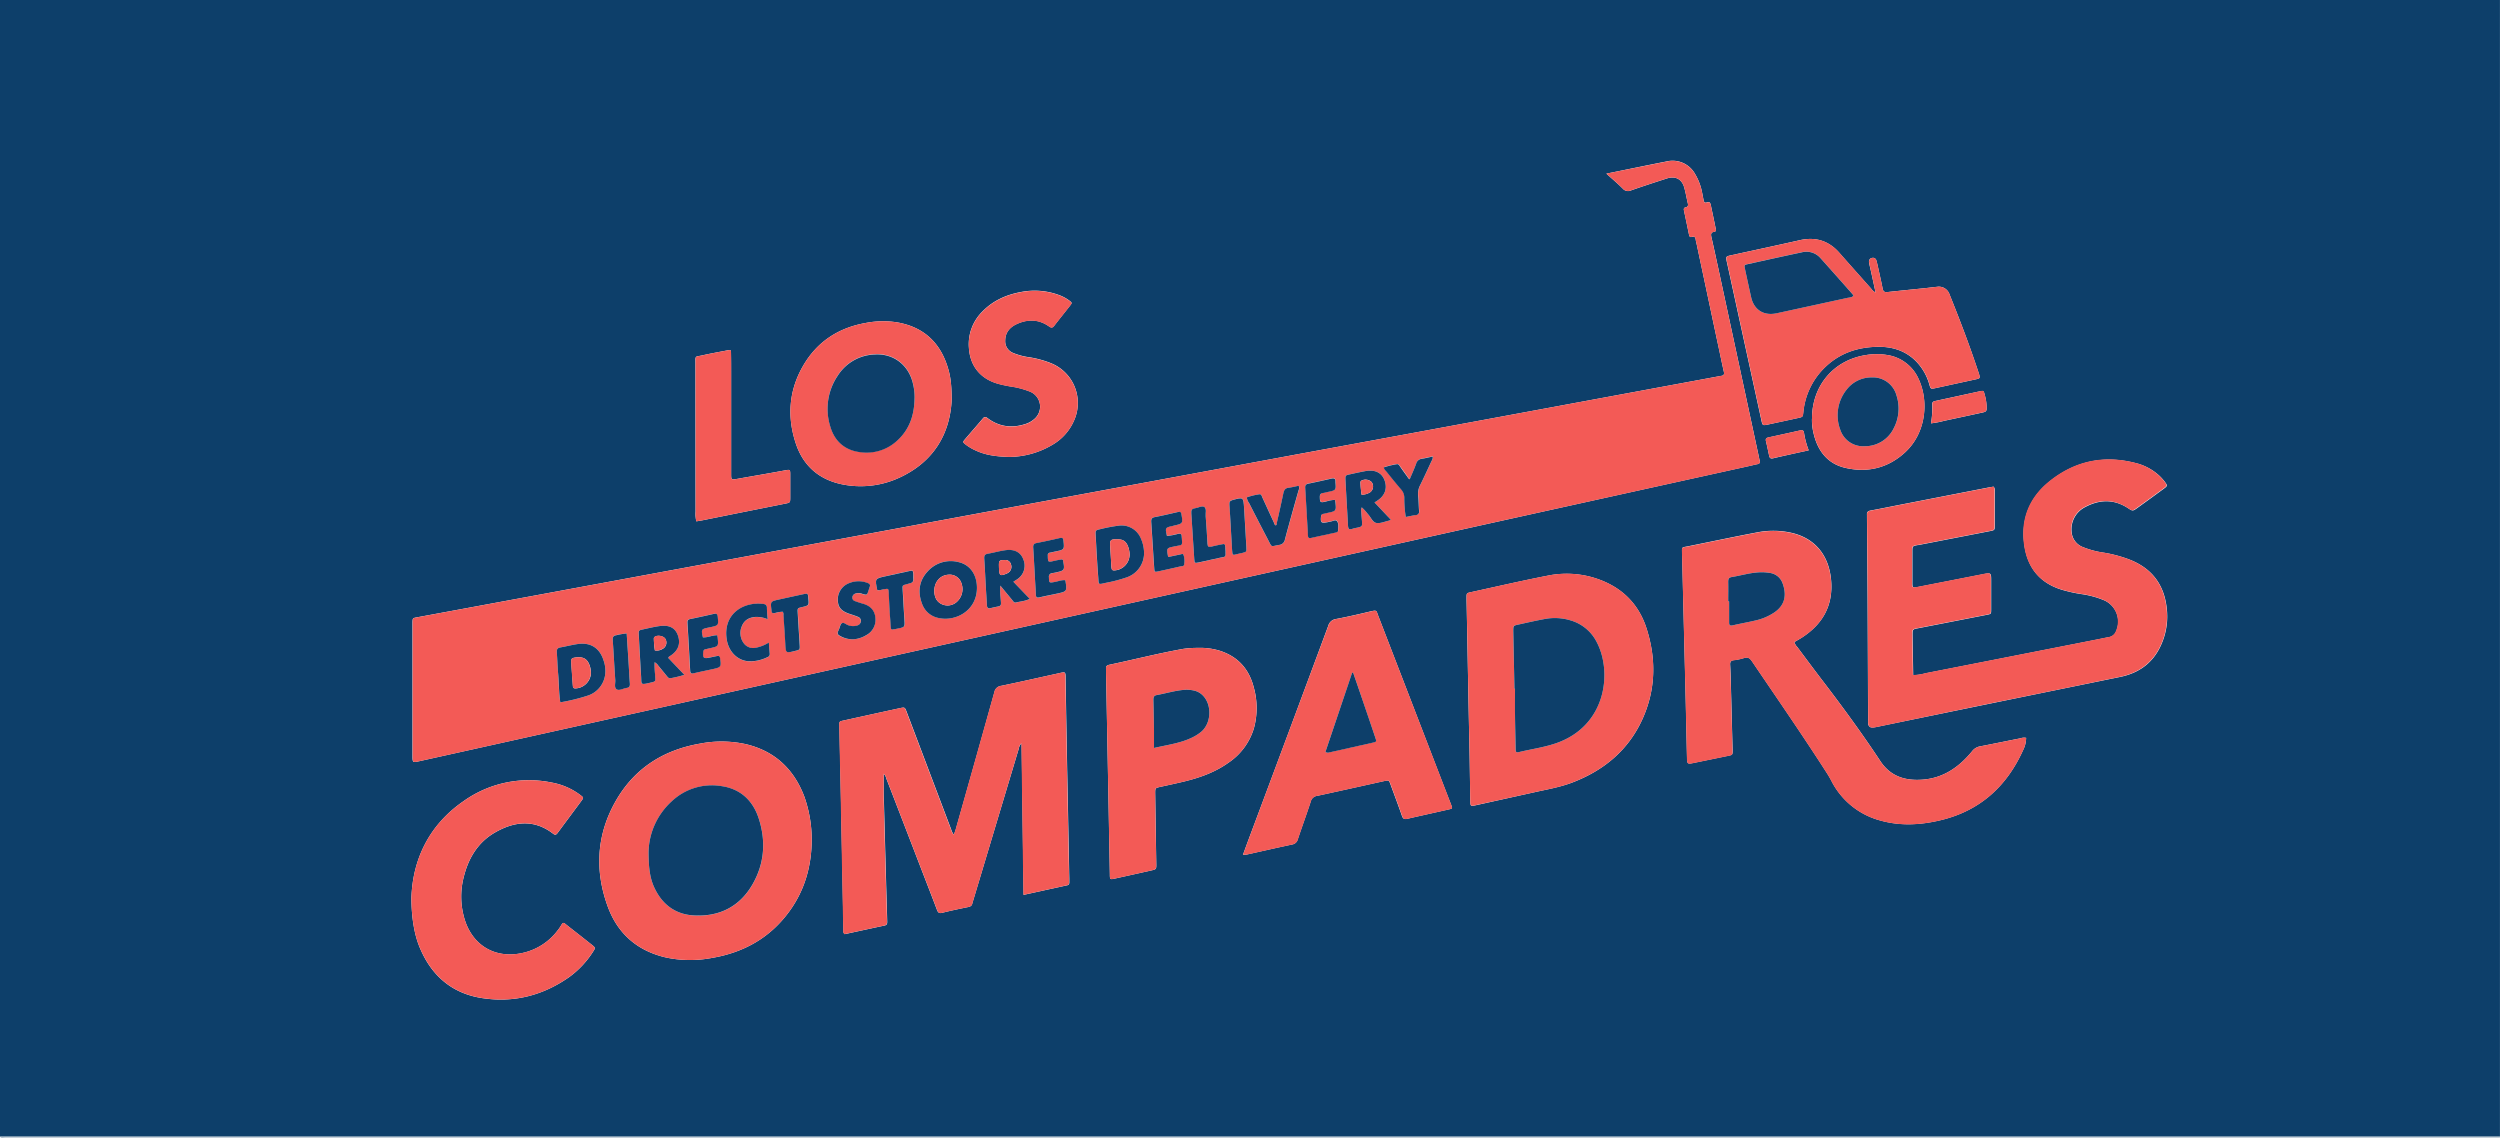 <svg xmlns="http://www.w3.org/2000/svg" viewBox="0 0 1079.76 491.52"><defs><style>.cls-1{fill:#0d3f6a;}.cls-2{fill:#aebfcd;}.cls-3{fill:#f35a56;}</style></defs><g id="Capa_2" data-name="Capa 2"><g id="Capa_1-2" data-name="Capa 1"><path class="cls-1" d="M0,490.92V0H1079.74V490.92ZM693.8,75c2.67,2.41,5,4.37,7.12,6.5a3,3,0,0,0,3.62.7c5.12-1.79,10.29-3.48,15.46-5.14,3.61-1.16,6.4.3,7.42,3.92.63,2.22,1,4.51,1.54,6.77.21.88.15,1.6-.92,1.81-.85.18-.88.7-.72,1.44.74,3.43,1.45,6.87,2.16,10.31.14.67.36,1.3,1.25,1,1.22-.39,1.55.27,1.67,1.3.07.63.27,1.24.4,1.87q4.41,20.73,8.81,41.46c1,4.53,1.89,9.07,2.92,13.58.26,1.13,0,1.67-1.11,1.83-.4,0-.79.12-1.19.2l-60.81,11.27-58,10.74L560,196.27l-63.63,11.8-65.77,12.16q-34.29,6.36-68.58,12.72-33,6.12-66,12.2l-66.47,12.32-49.5,9.16c-1.87.34-1.86.37-1.9,2.33,0,.4,0,.8,0,1.2q0,28.05,0,56.09c0,3.18,0,3.17,3.09,2.48q50.29-11.18,100.61-22.36l124-27.54,124-27.56L643.65,226q55.94-12.39,111.87-24.74c1.17-.26,2.32-.58,3.5-.8.94-.17,1.19-.65,1-1.52-.15-.53-.24-1.09-.36-1.63q-8.73-40.62-17.48-81.24c-1-4.53-1.94-9.06-3-13.58-.26-1.2-.39-2.15,1.27-2.42,1.06-.17.6-1.16.47-1.8-.63-3.21-1.33-6.4-2-9.61-.2-1-.55-1.71-1.75-1.24-.84.33-1.19-.13-1.35-.84-.24-1.1-.42-2.2-.65-3.29a24.65,24.65,0,0,0-3.12-8.25,11.11,11.11,0,0,0-12.34-5.3c-2.82.55-5.64,1.12-8.46,1.69ZM861.05,210.18c-.87.14-1.82.29-2.75.47l-38.57,7.53c-3.92.77-7.84,1.59-11.77,2.3-1.15.21-1.74.66-1.62,1.86,0,.4,0,.8,0,1.2.09,11.18.2,22.36.26,33.54q.14,26.85.22,53.68a13.2,13.2,0,0,0,0,1.67c.22,1.4.9,1.9,2.32,1.76a11.38,11.38,0,0,0,1.42-.24q21.36-4.4,42.72-8.78,31.23-6.41,62.45-12.8c8.1-1.67,14.14-6,17.62-13.7a29.81,29.81,0,0,0,2.5-15.87c-1.12-10.42-6.52-17.41-16.24-21.17a57.67,57.67,0,0,0-10.86-2.91,38.82,38.82,0,0,1-9.24-2.47,7.58,7.58,0,0,1-4.72-6.16A10.74,10.74,0,0,1,900.66,219c6.16-3.28,12.36-3.47,18.41.45,2,1.34,2.1,1.37,4,0q5.74-4.14,11.44-8.32c1.69-1.24,1.73-1.36.51-3a20.25,20.25,0,0,0-2.22-2.5A23.2,23.2,0,0,0,922.36,200c-13.62-3.51-26.09-.88-37,7.85-8.82,7.06-12.65,16.45-11,27.8,1.44,9.8,6.82,16.3,16.42,19.15a63.41,63.41,0,0,0,8,1.78,39.78,39.78,0,0,1,9.92,2.66A10.1,10.1,0,0,1,914,272.58a4,4,0,0,1-3.16,2.62c-1.57.28-3.13.63-4.7.94q-37.26,7.35-74.54,14.67a19.25,19.25,0,0,1-5.26.77c-.1-5.88-.21-11.62-.28-17.35,0-2.43,0-2.42,2.41-2.88l29.63-5.79c1.89-.37,1.91-.38,1.92-2.31,0-4.07,0-8.14,0-12.22,0-3.73,0-3.71-3.68-3q-14,2.76-28,5.49c-2.27.44-2.35.36-2.36-1.87q0-6.71,0-13.42c0-2.37,0-2.37,2.45-2.83l.23,0q15.41-3,30.81-6c2.09-.41,2.1-.44,2.1-2.59q0-7.42,0-14.86A2.3,2.3,0,0,0,861.05,210.18Zm-479.36,124a4,4,0,0,1,1.08,2q7.58,19.55,15.1,39.11c2.27,5.88,4.56,11.76,6.8,17.66.43,1.13.88,1.64,2.26,1.29,3.71-.94,7.47-1.72,11.23-2.49,1-.2,1.61-.58,1.79-1.6a11.46,11.46,0,0,1,.41-1.38L440,323.4a4.41,4.41,0,0,1,1.23-2.42c.29,22,.57,43.65.86,65.52l18.76-4.12a1.11,1.11,0,0,0,1-1.18c0-.56,0-1.11,0-1.67q-.46-24.43-.95-48.88-.34-18.93-.67-37.85c0-2.66-.05-2.66-2.69-2.07a2,2,0,0,1-.23.06c-8.27,1.82-16.53,3.69-24.82,5.42a3.35,3.35,0,0,0-3,2.77q-8.27,29.64-16.68,59.24c-.21.71-.48,1.4-.81,2.35a7.36,7.36,0,0,1-1.19-2.39l-19.17-50.62c-.81-2.14-.82-2.16-3.05-1.68q-12.17,2.65-24.34,5.34c-1.73.38-1.76.42-1.72,2.22.21,10.62.46,21.24.67,31.86q.56,28,1.08,56.07c0,.67-.22,1.43.56,2.1,5.69-1.24,11.46-2.5,17.24-3.73,1.19-.26,1.15-1.05,1.12-2q-.74-25.86-1.42-51.74C381.6,342.11,381.69,338.2,381.69,334.16ZM775,277.31c1.11-.67,2.28-1.32,3.4-2.05,9-5.86,13.48-14,12.46-24.9-1-10.58-6.93-17.81-16.84-20.18a35.67,35.67,0,0,0-15-.27c-10,1.89-19.9,4-29.83,6-3,.62-2.77.09-2.69,3.3q.69,28.62,1.42,57.24c.25,10.14.45,20.28.69,30.42.08,3.19.11,3.19,3.15,2.57l14.56-3c2-.41,2-.42,2-2.48q-.37-14.73-.77-29.46c-.06-2.47-.15-5-.28-7.42-.07-1.13.23-1.78,1.49-1.95a23.16,23.16,0,0,0,4.45-.93c1.68-.57,2.56,0,3.5,1.41,10.84,16,21.85,31.9,32.29,48.18.69,1.07,1.33,2.17,1.93,3.3A33.29,33.29,0,0,0,812,354.33c8.69,2.48,17.41,2,26.08-.08,17-4.05,28.61-14.56,35.71-30.3a12.13,12.13,0,0,0,1.31-5.25,4.43,4.43,0,0,0-2.45.18c-5.8,1.14-11.58,2.35-17.39,3.47a5.55,5.55,0,0,0-3.51,2.13c-5.61,6.86-12.5,11.67-21.66,12.27-7.38.49-13.63-1.45-18-8.08-8.05-12.2-16.72-24-25.61-35.59-3.44-4.51-6.82-9.07-10.21-13.61A4.82,4.82,0,0,1,775,277.31ZM634.22,301.77h0q.25,12.47.51,24.91c.12,6.47.18,12.94.31,19.41.05,2.14.17,2.18,2.24,1.73L663.5,342c5.22-1.15,10.5-2.11,15.52-4,13.71-5.25,24.34-14,30.43-27.57,5.68-12.66,5.9-25.73,1.75-38.83-3.53-11.14-11.19-18.38-22.32-21.91a40.82,40.82,0,0,0-20.4-1.05c-11.12,2.18-22.18,4.73-33.26,7.15-1.82.4-1.81.45-1.81,2.39,0,.32,0,.64,0,1Q633.82,280.46,634.22,301.77ZM350.59,362.92a55.94,55.94,0,0,0-3.17-18.79c-4.53-12-12.84-19.81-25.46-22.76a48.84,48.84,0,0,0-19.75-.17c-16.06,2.83-28.58,10.95-36.55,25.25-8.09,14.51-8.82,29.85-3.09,45.32,4.33,11.68,12.91,19,25.13,21.79a50,50,0,0,0,19.76.18c13.86-2.35,25.26-8.78,33.56-20.25C347.6,384.39,350.49,374.08,350.59,362.92Zm186.24,6.29c.89-.09,1.37-.08,1.82-.18,6.47-1.44,12.94-2.92,19.42-4.3a3,3,0,0,0,2.43-2.24c1.82-5.45,3.81-10.84,5.59-16.31a3.27,3.27,0,0,1,2.79-2.46c9.6-2.07,19.19-4.23,28.78-6.35,2.21-.49,2.21-.49,3,1.71,1.62,4.42,3.29,8.83,4.83,13.28.43,1.25,1,1.58,2.28,1.28,6-1.39,12-2.7,18-4.07,1.55-.35,1.54-.4,1-1.88-.13-.37-.28-.74-.43-1.12q-3.92-10.15-7.84-20.33Q606.87,296,595.16,265.7c-.71-1.85-.37-2.31-3.06-1.67-5,1.19-10,2.36-15,3.3a4.06,4.06,0,0,0-3.44,3Q556.46,316.71,539.11,363C538.38,365,537.68,366.9,536.83,369.21ZM810.08,126.37a5.58,5.58,0,0,1-2-1.77c-4.57-5.13-9.15-10.26-13.68-15.42s-10.26-7-17.06-5.44c-9.82,2.22-19.66,4.32-29.49,6.47-2.53.55-2.53.55-2,3.09a2,2,0,0,1,.06.23l8,36.72q3.41,15.56,6.79,31.11c.54,2.51.55,2.5,3.14,1.94,4.29-.93,8.59-1.84,12.88-2.79,1.93-.43,1.9-.46,2.13-2.45a31,31,0,0,1,8.7-18.76c6.6-6.75,14.85-9.52,24.06-9.51,6.29,0,12,2,16.38,6.75a23.23,23.23,0,0,1,5.29,9.54c.59,2,.62,2,2.65,1.55l8.89-1.94,8-1.74c2.52-.54,2.52-.54,1.78-2.86a2.09,2.09,0,0,1-.08-.23c-3.75-11.37-8-22.55-12.5-33.67a4.89,4.89,0,0,0-5.44-3.31c-1.67.15-3.34.39-5,.56-5.49.57-11,1.11-16.46,1.71-1.18.12-1.73-.25-2-1.44-.51-2.66-1.12-5.3-1.7-7.95-.31-1.41-.59-2.82-1-4.2a1.5,1.5,0,0,0-1.83-1.17,1.58,1.58,0,0,0-1.34,1.94c.13,1,.39,1.88.59,2.81C808.59,119.47,809.31,122.79,810.08,126.37ZM517.18,279.83a41.73,41.73,0,0,0-6.21.43c-10.69,1.92-21.22,4.61-31.84,6.85-1.06.22-1.55.67-1.42,1.76.05.47,0,.95,0,1.43q.52,28,1.06,56,.29,15.69.58,31.37c0,2.24.06,2.25,2.31,1.75q7.72-1.71,15.43-3.44c2.36-.53,2.36-.54,2.32-2.91q-.24-15.19-.47-30.4c0-2.32,0-2.32,2.19-2.82,3.51-.78,7-1.51,10.51-2.37,6.79-1.67,13.3-4,19.05-8.14a27.33,27.33,0,0,0,10.87-14.76,32.93,32.93,0,0,0,0-17.51c-1.95-7.86-6.63-13.32-14.43-15.92A29,29,0,0,0,517.18,279.83ZM177.69,387.73c0,8.79,1.33,16.2,3.68,21.73,5,11.9,13.75,19.55,26.67,21.6,13.73,2.17,26.35-1.05,37.73-9a40.17,40.17,0,0,0,10.31-10.92c1.17-1.77,1.17-1.79-.6-3.18q-3.94-3.13-7.91-6.23l-2.64-2.07c-1.57-1.24-1.64-1.63-2.8.38a16.42,16.42,0,0,1-1.24,1.76,25.89,25.89,0,0,1-15.19,9.79c-11.43,2.59-21.25-2.92-24.87-14.05a33.56,33.56,0,0,1-.61-18.45c2-8.26,6.09-15.22,13.56-19.52,8.34-4.81,16.89-5.83,25.11.51,1.09.84,1.49.29,2.07-.48,3.37-4.57,6.77-9.11,10.14-13.67,1-1.38,1-1.43-.32-2.45A29.15,29.15,0,0,0,238.37,338a48.61,48.61,0,0,0-38.13,8C185,356.49,178.22,371.61,177.69,387.73ZM411.05,172.54c-.06-5.35-.35-8.93-1.29-12.42-3.1-11.59-10.35-18.84-22.36-20.9a39,39,0,0,0-13.59.29c-11.77,2.11-20.94,8.12-26.94,18.48-6.2,10.7-7,22.13-3.1,33.73,3.38,10,10.67,15.9,21.08,17.68a39.75,39.75,0,0,0,23.66-3.12C403.58,199.33,410.39,187,411.05,172.54Zm24.67,24.82a37.19,37.19,0,0,0,19-5.36,22.21,22.21,0,0,0,9-10,18.51,18.51,0,0,0-9.95-25.21,43.15,43.15,0,0,0-9.23-2.5,28.29,28.29,0,0,1-6.93-1.85,5.42,5.42,0,0,1-3.46-5.26c0-3.47,1.88-5.75,4.78-7.14,4.8-2.28,9.6-2.27,14.09.88,1,.7,1.55.73,2.31-.26,2.24-2.91,4.56-5.76,6.82-8.66.95-1.22.93-1.26-.37-2.23a17.25,17.25,0,0,0-4.42-2.36,30.35,30.35,0,0,0-16.29-1.32c-6.44,1.17-12.22,3.73-16.83,8.51a19.82,19.82,0,0,0-5.79,15.45c.46,7.84,4.79,13.38,12.32,15.6,1.75.51,3.56.87,5.37,1.21a37,37,0,0,1,8.78,2.29,7,7,0,0,1,1.73,11.87,10.39,10.39,0,0,1-3.74,2.09c-5.86,1.92-11.36,1.23-16.34-2.5-.91-.68-1.36-.75-2.11.15-2.51,3-5.11,5.93-7.65,8.91-1.05,1.24-1,1.29.17,2.25a21.94,21.94,0,0,0,4.52,2.69C425.52,196.47,429.75,197.15,435.72,197.36Zm-135,27.82c1-.17,1.92-.31,2.84-.5l13.62-2.75q10.92-2.19,21.85-4.38c2.26-.45,2.27-.46,2.28-2.75,0-3.19,0-6.38,0-9.58,0-2.43,0-2.5-2.3-2.06-6.83,1.28-13.68,2.43-20.52,3.65-2.71.48-2.71.5-2.71-2.33q0-21.69,0-43.36c0-2.8,0-5.59-.05-8.39,0-1.67-.06-1.69-1.79-1.36-3.53.68-7.07,1.32-10.57,2.1-3.33.75-3-.11-3,3.78,0,1,0,2.08,0,3.12q0,30.3.05,60.61A13.93,13.93,0,0,0,300.75,225.18Zm481.86-44.33a23.58,23.58,0,0,0,.64,6.05c1.72,7.7,6,13.41,13.87,15.2,9.64,2.19,18.46,0,25.8-6.79,8.88-8.23,10.33-21.81,5.75-31.64a17.71,17.71,0,0,0-13.54-10.33,27.28,27.28,0,0,0-9.06,0C792.13,155.42,782.6,166.43,782.61,180.85Zm51.39,2a38.54,38.54,0,0,0,5.68-1.08q8.19-1.75,16.38-3.54c1.93-.42,2.05-.62,2-2.57a21.15,21.15,0,0,0-.84-5.18c-.45-1.79-.48-1.8-2.22-1.44l-7.72,1.67-11,2.39c-.85.19-1.78.25-1.72,1.52A39.62,39.62,0,0,1,834,182.84ZM781.19,194.5a35.43,35.43,0,0,1-2-7.41c-.13-1.12-.61-1.43-1.76-1.17-4.51,1-9,2-13.56,3-1,.2-1.4.57-1.15,1.61.5,2.1.94,4.2,1.38,6.31.2,1,.64,1.35,1.67,1.12C770.8,196.77,775.85,195.67,781.19,194.5Z"/><path class="cls-2" d="M0,490.92H1079.74c-.11.15.24.5-.24.48-.64,0-1.28,0-1.92,0q-537.72,0-1075.42,0C1.46,491.37.53,491.92,0,490.92Z"/><path class="cls-3" d="M693.8,75l17.46-3.52c2.82-.57,5.64-1.14,8.46-1.69a11.11,11.11,0,0,1,12.34,5.3,24.65,24.65,0,0,1,3.12,8.25c.23,1.09.41,2.19.65,3.29.16.71.51,1.17,1.35.84,1.2-.47,1.55.27,1.75,1.24.66,3.21,1.36,6.4,2,9.61.13.64.59,1.63-.47,1.8-1.66.27-1.53,1.22-1.27,2.42,1,4.52,2,9,3,13.58q8.75,40.62,17.48,81.24c.12.54.21,1.1.36,1.63.24.87,0,1.35-1,1.52-1.18.22-2.33.54-3.5.8Q699.59,213.66,643.65,226L529.93,251.27l-124,27.56-124,27.54q-50.31,11.16-100.61,22.36c-3.09.69-3.09.7-3.09-2.48q0-28,0-56.09c0-.4,0-.8,0-1.2,0-2,0-2,1.9-2.33l49.5-9.16,66.47-12.32q33-6.1,66-12.2,34.29-6.34,68.58-12.72l65.77-12.16L560,196.27l63.41-11.72,58-10.74,60.81-11.27c.4-.08.79-.15,1.19-.2,1.12-.16,1.37-.7,1.11-1.83-1-4.51-1.95-9-2.92-13.58q-4.4-20.73-8.81-41.46c-.13-.63-.33-1.24-.4-1.87-.12-1-.45-1.69-1.67-1.3-.89.28-1.11-.35-1.25-1-.71-3.44-1.42-6.88-2.16-10.31-.16-.74-.13-1.26.72-1.44,1.07-.21,1.13-.93.92-1.81-.52-2.26-.91-4.55-1.54-6.77-1-3.62-3.81-5.08-7.42-3.92-5.17,1.66-10.34,3.35-15.46,5.14a3,3,0,0,1-3.62-.7C698.78,79.34,696.47,77.38,693.8,75ZM421.94,254.07c0-5.73-2.85-10.12-7.79-11.25A13.41,13.41,0,0,0,400.44,247c-3.55,4-4.08,8.71-2.23,13.65a9.46,9.46,0,0,0,6.6,6.1C412.42,268.81,421.84,263.91,421.94,254.07Zm72.19-15.15a16,16,0,0,0-1.79-7.12,9,9,0,0,0-9.4-4.74,70.17,70.17,0,0,0-7.75,1.49c-2.06.48-2.1.49-2,2.68.34,6,.64,11.94,1.1,17.9.27,3.56-.23,3.37,3.36,2.58a62,62,0,0,0,9-2.37A11.1,11.1,0,0,0,494.13,238.92ZM242,303.33a81.11,81.11,0,0,0,11.57-2.8,11,11,0,0,0,7.85-9.64,13.39,13.39,0,0,0-.74-5.65c-1.67-5.35-5.62-7.9-11.15-7.08-2.53.37-5,1-7.52,1.47-1.3.23-1.62.92-1.52,2.16.24,3,.29,6.06.57,9.08C241.4,294.92,241.28,299,242,303.33ZM593.65,217l1.08-.69c3.46-2.21,4.6-5.43,3.19-9.05-1.23-3.14-4.11-4.53-8.12-3.81-2.27.41-4.54.91-6.8,1.42-2,.43-2,.46-1.88,2.52.34,6.46.73,12.91,1.08,19.37.1,1.74.41,2.2,2.21,1.53a12.58,12.58,0,0,1,1.64-.36c2.33-.53,2.33-.54,2.18-3-.09-1.27-.23-2.54-.29-3.82a3.28,3.28,0,0,1,.21-2,22.46,22.46,0,0,1,2.64,2.89c1.26,1.3,1.92,3.57,3.71,3.86s3.57-.62,5.36-1a6.1,6.1,0,0,0,.85-.39ZM295.57,291.46l-7-7.31a1.71,1.71,0,0,1,.91-.89c3.42-2.22,4.53-5.23,3.28-8.81-1.12-3.19-3.59-4.59-7.71-4.07-2.44.31-4.85.92-7.27,1.44-2,.41-2,.44-1.9,2.51q.48,9,1,17.92c.19,3.22-.41,3.62,3.49,2.72,3.08-.72,2.75-.45,2.53-3.63a43.25,43.25,0,0,1-.22-5.33,4.21,4.21,0,0,1,1.59,1.44c1.27,1.54,2.54,3.08,3.79,4.63.42.52.84,1,1.59.83A44.86,44.86,0,0,0,295.57,291.46Zm142.09-40.2c.7-.45,1.18-.73,1.62-1a7,7,0,0,0,2.7-8.62c-1.15-3.07-3.82-4.46-7.56-4-2.62.34-5.15,1.09-7.75,1.54-1.35.23-1.65.88-1.57,2.11.27,4.06.46,8.13.69,12.19.14,2.63.33,5.25.46,7.88.05,1.13.48,1.64,1.64,1.31l.93-.23c4.1-.93,3.61-.12,3.31-4.6a24.9,24.9,0,0,1-.08-4.89c1.95,2.37,3.51,4.28,5.09,6.17.44.53.8,1.34,1.68,1.12,1.9-.47,3.91-.57,5.93-1.56ZM538.5,214.82a5.39,5.39,0,0,0,1,2.49q4,7.89,8.12,15.73c1.92,3.68,1,2.93,4.81,2.32A2.77,2.77,0,0,0,555,233c1.89-7.08,3.92-14.13,5.88-21.19a2.42,2.42,0,0,0,.07-2c-1.43.29-2.89.69-4.37.86s-2,1-2.24,2.31c-.9,4.29-1.88,8.56-2.84,12.83-.09.39.15,1-.56,1.1-.48-.28-.52-.8-.71-1.22-1.67-3.62-3.32-7.25-5-10.87-.28-.62-.44-1.53-1.41-1.3A28.12,28.12,0,0,0,538.5,214.82Zm-34,25.76c-.75-3.87-.75-3.87,2.74-4.63.16,0,.32,0,.47-.08,3-.78,2.92,0,2.68-3.74,0-.16-.05-.32-.05-.47,0-1.09-.54-1.31-1.55-1.13a29.77,29.77,0,0,1-4.81.92c-.81-3.61-.81-3.61,2.57-4.36L507,227c3.9-.89,3.89-.93,3.23-4.88-.17-1-.6-1.14-1.45-1-3.34.76-6.68,1.57-10.05,2.21-1.36.25-1.62.92-1.54,2.13.45,6.68.85,13.37,1.3,20.05.1,1.52.2,1.58,1.79,1.24,3.12-.67,6.24-1.36,9.34-2.09.64-.15,1.66.05,1.78-.87a8,8,0,0,0-.32-4.23c-.2-.5-.85-.22-1.31-.12ZM368.47,276.12a12.2,12.2,0,0,0,5.59-1.72,7.48,7.48,0,0,0,4-7.37c-.27-3.37-2.23-5.34-5.41-6.23-1.15-.32-2.29-.69-3.41-1.11a1.55,1.55,0,0,1-1.17-1.62,1.92,1.92,0,0,1,1.25-1.62,4.1,4.1,0,0,1,3,.07c2.09.6,2.09.61,2.75-1.39.17-.53.31-1.08.51-1.6.34-.87,0-1.34-.83-1.65a10.71,10.71,0,0,0-7.95,0,7.54,7.54,0,0,0-5,7.22c.09,3.3,1.49,4.92,5.31,6.16,1.14.37,2.28.74,3.38,1.2a1.84,1.84,0,0,1,1.3,1.83,2.12,2.12,0,0,1-1.59,1.91,6.08,6.08,0,0,1-4-.14c-.88-.29-1.67-1.36-2.57-.85s-.83,1.67-1.26,2.52c-.15.28-.22.6-.37.88a1.31,1.31,0,0,0,.64,2A10.82,10.82,0,0,0,368.47,276.12Zm-36.92-8.66c-.13-1.94-.31-3.44-.31-4.93,0-1.16-.62-1.53-1.6-1.65-8.63-1.08-17.42,4.37-15.78,15.2.81,5.38,4.59,9.22,9.49,9.57a16.89,16.89,0,0,0,8.1-1.78,1.36,1.36,0,0,0,1-1.44c-.14-1.54-.25-3.09-.39-4.89a16.07,16.07,0,0,1-5.63,2.26,5.06,5.06,0,0,1-5-1.69,7.39,7.39,0,0,1-1-7.68c1-2.55,3.11-3.71,5.8-3.93A11.84,11.84,0,0,1,331.55,267.46Zm-28,7.82c-.76-3.49-.73-3.55,2.41-4.25.24-.06.47-.09.71-.14,3.65-.78,3.6-.78,3.26-4.49-.1-1.18-.54-1.54-1.66-1.28-3.42.77-6.84,1.55-10.28,2.25-1.07.22-1.18.81-1.13,1.71.41,6.84.81,13.69,1.16,20.53.07,1.29.62,1.39,1.7,1.13,2.71-.66,5.46-1.19,8.18-1.79,3.48-.77,3.59-1,3.05-4.64-.12-.81-.42-1.15-1.23-1-1.09.22-2.19.45-3.28.69-2.61.57-3.09.1-2.75-2.55a1.09,1.09,0,0,1,1-1.08c.62-.1,1.24-.29,1.86-.42,3.72-.8,3.72-.8,3.33-4.65a6.5,6.5,0,0,0-.24-.94C307.58,274.34,305.66,275.44,303.58,275.28Zm273-59.41a19,19,0,0,0-4,.73c-2.29.47-2.42.31-2.47-2,0-1.07.31-1.64,1.42-1.76.71-.08,1.4-.31,2.1-.45,3.53-.75,3.53-.75,3.22-4.29,0-.08,0-.16,0-.24,0-1.24-.6-1.47-1.68-1.23-3.35.76-6.7,1.52-10.07,2.2-1.13.23-1.35.83-1.29,1.86.31,4.94.58,9.88.86,14.82.11,1.92.23,3.83.32,5.75,0,.92.39,1.26,1.36,1,3.51-.79,7-1.53,10.54-2.3.46-.1,1.09-.25,1.08-.78,0-1.42.43-3.06-.45-4.17-.63-.8-1.93.09-2.93.23-.39.05-.78.14-1.17.23-2.66.58-3.1.17-2.79-2.51a1.08,1.08,0,0,1,1-1.1c.63-.1,1.25-.29,1.87-.42,3.73-.8,3.74-.8,3.35-4.65A7.08,7.08,0,0,0,576.53,215.87ZM459,241.76c-.16,0-.32-.14-.46-.11-1.1.2-2.21.37-3.29.64-2.62.65-2.65.69-2.7-2.37a1,1,0,0,1,.9-1.19c.79-.14,1.56-.34,2.34-.5,4-.85,3.92-.84,3.5-4.81-.12-1.13-.55-1.28-1.55-1q-5,1.15-10.07,2.17c-1.19.24-1.5.87-1.42,2,.3,4.54.52,9.08.78,13.63.12,2.23.27,4.46.36,6.69.05,1,.44,1.4,1.51,1.15,2.49-.58,5-1.07,7.49-1.61,4.49-1,4.49-1,3.78-5.56,0-.07-.1-.12-.21-.26-1.48-.12-2.9.48-4.37.75-2.49.47-2.5.44-2.56-2.05a1.49,1.49,0,0,1,1.45-1.75l1.18-.22c4.25-.93,4.26-.94,3.46-5.36C459.06,241.89,459,241.83,459,241.76Zm148.2-18.47c1.59-.33,3-.66,4.38-.9a1.45,1.45,0,0,0,1.37-1.81c-.16-2.07-.16-4.15-.38-6.2a8.28,8.28,0,0,1,.82-4.84c1.73-3.5,3.34-7,5-10.59a2.61,2.61,0,0,0,.46-1.86c-1.66.34-3.2.72-4.76,1a2.76,2.76,0,0,0-2.35,2c-.86,2.29-1.87,4.53-2.82,6.83-.58-.24-.8-.78-1.11-1.22-1-1.42-2-2.85-3.06-4.27-.37-.52-.71-1.15-1.5-1a36.46,36.46,0,0,0-5.52,1.36c.12,1,.81,1.44,1.29,2,2,2.55,4.1,5.1,6.22,7.58a5.27,5.27,0,0,1,1.34,3.46A52.54,52.54,0,0,0,607.15,223.29ZM338.09,264.21a2.56,2.56,0,0,1,.37,1.62c.27,4.06.56,8.11.77,12.16s.18,4.12,4.21,3.15c2.08-.51,2.09-.51,2-2.69-.28-4.61-.59-9.22-.84-13.83-.1-2-.05-2,1.76-2.39,3.12-.73,3.12-.73,2.81-3.85,0-.08,0-.16,0-.24-.21-1.85-.25-1.91-2-1.53-3.58.76-7.16,1.56-10.74,2.34s-3.64.87-3.15,4.57c0,.08,0,.16,0,.24.06.87.38,1.25,1.38,1.05A12.3,12.3,0,0,1,338.09,264.21Zm40.81-9.32c1.05.21,2-.3,3-.46,1.84-.29,1.85-.33,2,1.5.23,4,.32,8,.68,11.92.46,5-.64,4.28,4.6,3.29,1.27-.23,1.66-.83,1.58-2.11-.33-4.76-.56-9.54-.84-14.31-.12-2-.15-2,1.68-2.43,3.05-.75,3.05-.75,2.9-3.83,0-.23,0-.47,0-.71-.15-1.4-.19-1.47-1.65-1.16-3.43.73-6.85,1.51-10.27,2.25C377.88,249.84,377.84,249.9,378.9,254.89ZM529.3,238c0-.48,0-1-.07-1.44-.14-1.67-.16-1.7-1.88-1.35-1.41.29-2.82.56-4.2.93-1.13.3-1.57,0-1.63-1.2-.21-4-.48-8-.78-11.93-.11-1.39.54-3.3-.57-4s-2.71.41-4.12.57-1.6.93-1.52,2.14c.46,6.59.85,13.19,1.28,19.79.11,1.72.2,1.81,1.84,1.46,3.19-.67,6.37-1.42,9.57-2.11C529.27,240.41,529.42,240.8,529.3,238ZM270.66,273.59a31.68,31.68,0,0,0-4.51.74c-1.31.17-1.59.91-1.5,2.16.41,5.73.69,11.46,1.09,17.19.1,1.39-.55,3.35.6,4s2.87-.42,4.36-.61c1.08-.15,1.42-.76,1.34-1.84-.21-2.62-.32-5.25-.49-7.88C271.27,282.86,271,278.34,270.66,273.59Zm260.92-45.84c.19,3.26.41,6.52.58,9.79.1,2.13.13,2.34,2.14,1.75.68-.2,1.4-.31,2.1-.47,2-.47,2-.48,1.93-2.49-.32-5.65-.64-11.3-1-17-.31-4.7-.34-4.65-4.94-3.41-1.18.31-1.49.83-1.4,2C531.24,221.22,531.38,224.49,531.58,227.75Z"/><path class="cls-3" d="M861.05,210.18a2.3,2.3,0,0,1,.38,1.71q0,7.43,0,14.86c0,2.15,0,2.18-2.1,2.59q-15.39,3-30.81,6l-.23,0c-2.43.46-2.45.46-2.45,2.83q0,6.72,0,13.42c0,2.23.09,2.31,2.36,1.87q14-2.73,28-5.49c3.68-.73,3.68-.75,3.68,3,0,4.08,0,8.15,0,12.22,0,1.93,0,1.94-1.92,2.31l-29.63,5.79c-2.4.46-2.44.45-2.41,2.88.07,5.73.18,11.47.28,17.35a19.25,19.25,0,0,0,5.26-.77q37.27-7.31,74.54-14.67c1.57-.31,3.13-.66,4.7-.94a4,4,0,0,0,3.16-2.62,10.1,10.1,0,0,0-5.31-13.38,39.78,39.78,0,0,0-9.92-2.66,63.41,63.41,0,0,1-8-1.78c-9.6-2.85-15-9.35-16.42-19.15-1.67-11.35,2.16-20.74,11-27.8,10.92-8.73,23.39-11.36,37-7.85a23.2,23.2,0,0,1,10.44,5.64,20.25,20.25,0,0,1,2.22,2.5c1.22,1.62,1.18,1.74-.51,3q-5.7,4.18-11.44,8.32c-1.9,1.37-2,1.34-4,0-6.05-3.92-12.25-3.73-18.41-.45a10.74,10.74,0,0,0-5.82,11.14,7.58,7.58,0,0,0,4.72,6.16,38.82,38.82,0,0,0,9.24,2.47,57.67,57.67,0,0,1,10.86,2.91c9.72,3.76,15.12,10.75,16.24,21.17a29.81,29.81,0,0,1-2.5,15.87c-3.48,7.67-9.52,12-17.62,13.7q-31.21,6.45-62.45,12.8Q832,309.53,810.61,314a11.38,11.38,0,0,1-1.42.24c-1.42.14-2.1-.36-2.32-1.76a13.2,13.2,0,0,1,0-1.67q-.11-26.83-.22-53.68c-.06-11.18-.17-22.36-.26-33.54,0-.4,0-.8,0-1.2-.12-1.2.47-1.65,1.62-1.86,3.93-.71,7.85-1.53,11.77-2.3l38.57-7.53C859.23,210.47,860.18,210.32,861.05,210.18Z"/><path class="cls-3" d="M381.69,334.16c0,4-.09,7.95,0,11.84q.66,25.88,1.42,51.74c0,.95.07,1.74-1.12,2-5.78,1.23-11.55,2.49-17.24,3.73-.78-.67-.55-1.43-.56-2.1q-.56-28-1.08-56.07c-.21-10.62-.46-21.24-.67-31.86,0-1.8,0-1.84,1.72-2.22q12.16-2.69,24.34-5.34c2.23-.48,2.24-.46,3.05,1.68l19.17,50.62a7.36,7.36,0,0,0,1.19,2.39c.33-.95.6-1.64.81-2.35q8.37-29.61,16.68-59.24a3.35,3.35,0,0,1,3-2.77c8.29-1.73,16.55-3.6,24.82-5.42a2,2,0,0,0,.23-.06c2.64-.59,2.65-.59,2.69,2.07q.34,18.93.67,37.85.46,24.44.95,48.88c0,.56,0,1.11,0,1.67a1.11,1.11,0,0,1-1,1.18l-18.76,4.12c-.29-21.87-.57-43.48-.86-65.52A4.41,4.41,0,0,0,440,323.4l-19.6,65.38a11.46,11.46,0,0,0-.41,1.38c-.18,1-.81,1.4-1.79,1.6-3.76.77-7.52,1.55-11.23,2.49-1.38.35-1.83-.16-2.26-1.29-2.24-5.9-4.53-11.78-6.8-17.66q-7.55-19.56-15.1-39.11A4,4,0,0,0,381.69,334.16Z"/><path class="cls-3" d="M775,277.31a4.82,4.82,0,0,0,1.27,2.16c3.39,4.54,6.77,9.1,10.21,13.61,8.89,11.61,17.56,23.39,25.61,35.59,4.37,6.63,10.62,8.57,18,8.08,9.16-.6,16-5.41,21.66-12.27a5.55,5.55,0,0,1,3.51-2.13c5.81-1.12,11.59-2.33,17.39-3.47a4.43,4.43,0,0,1,2.45-.18A12.13,12.13,0,0,1,873.8,324c-7.1,15.74-18.69,26.25-35.71,30.3-8.67,2.06-17.39,2.56-26.08.08a33.29,33.29,0,0,1-21.12-17.2c-.6-1.13-1.24-2.23-1.93-3.3-10.44-16.28-21.45-32.17-32.29-48.18-.94-1.39-1.82-2-3.5-1.41a23.16,23.16,0,0,1-4.45.93c-1.26.17-1.56.82-1.49,1.95.13,2.47.22,4.95.28,7.42q.4,14.73.77,29.46c.05,2.06,0,2.07-2,2.48l-14.56,3c-3,.62-3.07.62-3.15-2.57-.24-10.14-.44-20.28-.69-30.42q-.7-28.62-1.42-57.24c-.08-3.21-.34-2.68,2.69-3.3,9.93-2,19.87-4.11,29.83-6a35.67,35.67,0,0,1,15,.27c9.91,2.37,15.85,9.6,16.84,20.18,1,10.93-3.44,19-12.46,24.9C777.29,276,776.12,276.64,775,277.31Zm-28.59-17.59h.42c0,3,0,6.07,0,9.1,0,1.16.36,1.54,1.59,1.25,3.34-.77,6.73-1.36,10.06-2.16a23.92,23.92,0,0,0,7.48-3.15c4.67-3,5.91-7.33,4-12.72a6.79,6.79,0,0,0-5.64-4.61,20.46,20.46,0,0,0-5-.22c-3.85.28-7.54,1.38-11.32,2-1.36.23-1.61.88-1.57,2.12C746.48,254.13,746.42,256.93,746.42,259.72Z"/><path class="cls-3" d="M634.22,301.77q-.39-21.31-.79-42.63c0-.32,0-.64,0-1,0-1.94,0-2,1.81-2.39,11.08-2.42,22.14-5,33.26-7.15a40.82,40.82,0,0,1,20.4,1.05c11.13,3.53,18.79,10.77,22.32,21.91,4.15,13.1,3.93,26.17-1.75,38.83C703.36,324,692.73,332.75,679,338c-5,1.93-10.3,2.89-15.52,4l-26.21,5.78c-2.07.45-2.19.41-2.24-1.73-.13-6.47-.19-12.94-.31-19.41q-.24-12.45-.51-24.91Zm19.88-4.31h.23c0,3.83,0,7.66,0,11.49,0,4.87.18,9.73.26,14.6,0,.9.09,1.61,1.32,1.31,5.27-1.28,10.69-2,15.84-3.75,22.11-7.45,24.64-30.88,17.89-43.74a18.39,18.39,0,0,0-11.49-9.47,23.11,23.11,0,0,0-10.67-.6c-3.93.7-7.82,1.61-11.72,2.46-2.21.48-2.22.5-2.18,2.8Q653.83,285,654.1,297.46Z"/><path class="cls-3" d="M350.59,362.92c-.1,11.16-3,21.47-9.57,30.57-8.3,11.47-19.7,17.9-33.56,20.25a50,50,0,0,1-19.76-.18c-12.22-2.82-20.8-10.11-25.13-21.79-5.73-15.47-5-30.81,3.09-45.32,8-14.3,20.49-22.42,36.55-25.25a48.84,48.84,0,0,1,19.75.17c12.62,2.95,20.93,10.77,25.46,22.76A55.94,55.94,0,0,1,350.59,362.92Zm-70.48,4.94c0,7.61.79,11.85,2.53,15.56,3.41,7.28,9.17,11.56,17.16,12,10.94.56,19.69-3.81,25.23-13.43,5.22-9.07,5.87-18.83,2.61-28.68-2.5-7.52-7.78-12.5-15.78-13.72a25.22,25.22,0,0,0-21.73,6.54A30.48,30.48,0,0,0,280.11,367.86Z"/><path class="cls-3" d="M536.83,369.21c.85-2.31,1.55-4.25,2.28-6.19q17.29-46.32,34.58-92.66a4.06,4.06,0,0,1,3.44-3c5-.94,10-2.11,15-3.3,2.69-.64,2.35-.18,3.06,1.67q11.7,30.27,23.39,60.54,3.93,10.17,7.84,20.33c.15.38.3.75.43,1.12.5,1.48.51,1.53-1,1.88-6,1.37-12,2.68-18,4.07-1.27.3-1.85,0-2.28-1.28-1.54-4.45-3.21-8.86-4.83-13.28-.81-2.2-.81-2.2-3-1.71-9.59,2.12-19.18,4.28-28.78,6.35a3.27,3.27,0,0,0-2.79,2.46c-1.78,5.47-3.77,10.86-5.59,16.31a3,3,0,0,1-2.43,2.24c-6.48,1.38-13,2.86-19.42,4.3C538.2,369.13,537.72,369.12,536.83,369.21Zm35.64-44.49a1.68,1.68,0,0,0,1.62.21q9.35-2.08,18.68-4.19c1.78-.4,1.81-.44,1.21-2.2-2.33-6.87-4.69-13.73-7-20.59l-2.55-7.4-.42,0Z"/><path class="cls-3" d="M810.08,126.37c-.77-3.58-1.49-6.9-2.21-10.23-.2-.93-.46-1.86-.59-2.81a1.58,1.58,0,0,1,1.34-1.94,1.5,1.5,0,0,1,1.83,1.17c.4,1.38.68,2.79,1,4.2.58,2.65,1.19,5.29,1.7,7.95.23,1.19.78,1.56,2,1.44,5.48-.6,11-1.14,16.46-1.71,1.66-.17,3.33-.41,5-.56a4.89,4.89,0,0,1,5.44,3.31c4.46,11.12,8.75,22.3,12.5,33.67a2.09,2.09,0,0,0,.08.23c.74,2.32.74,2.32-1.78,2.86l-8,1.74L836,167.63c-2,.44-2.06.43-2.65-1.55a23.23,23.23,0,0,0-5.29-9.54c-4.43-4.75-10.09-6.74-16.38-6.75-9.21,0-17.46,2.76-24.06,9.51a31,31,0,0,0-8.7,18.76c-.23,2-.2,2-2.13,2.45-4.29,1-8.59,1.86-12.88,2.79-2.59.56-2.6.57-3.14-1.94q-3.4-15.56-6.79-31.11l-8-36.72a2,2,0,0,0-.06-.23c-.55-2.54-.55-2.54,2-3.09,9.83-2.15,19.67-4.25,29.49-6.47,6.8-1.53,12.45.2,17.06,5.44s9.11,10.29,13.68,15.42A5.58,5.58,0,0,0,810.08,126.37Zm-9.56,1.38a4.37,4.37,0,0,0-.47-.78c-4.6-5.2-9.2-10.41-13.84-15.58a8,8,0,0,0-8.1-2.41c-7.73,1.63-15.44,3.35-23.16,5.06-1.63.36-1.64.41-1.29,2.07q1.3,6.09,2.65,12.16c1.24,5.57,5.43,8.24,11.06,7q15.23-3.27,30.42-6.62C798.69,128.48,799.72,128.57,800.52,127.75Z"/><path class="cls-3" d="M517.18,279.83a29,29,0,0,1,9.93,1.34c7.8,2.6,12.48,8.06,14.43,15.92a32.93,32.93,0,0,1,0,17.51,27.33,27.33,0,0,1-10.87,14.76c-5.75,4.1-12.26,6.47-19.05,8.14-3.48.86-7,1.59-10.51,2.37-2.19.5-2.23.5-2.19,2.82q.21,15.19.47,30.4c0,2.37,0,2.38-2.32,2.91q-7.71,1.74-15.43,3.44c-2.25.5-2.27.49-2.31-1.75q-.3-15.69-.58-31.37-.52-28-1.06-56c0-.48,0-1,0-1.43-.13-1.09.36-1.54,1.42-1.76,10.62-2.24,21.15-4.93,31.84-6.85A41.73,41.73,0,0,1,517.18,279.83Zm-18.76,43.22c5.88-1.36,11.51-2.06,16.65-4.61a19.08,19.08,0,0,0,3.63-2.31c4.46-3.63,4.89-11.57.87-15.7a7.64,7.64,0,0,0-3.92-2.19,14.25,14.25,0,0,0-4.28-.29c-4,.34-7.84,1.52-11.76,2.24-1.2.22-1.5.89-1.46,2,.12,4.47.2,8.94.27,13.41C498.45,318,498.42,320.37,498.42,323.05Z"/><path class="cls-3" d="M177.69,387.73c.53-16.12,7.27-31.24,22.55-41.72a48.61,48.61,0,0,1,38.13-8,29.15,29.15,0,0,1,12.41,5.44c1.32,1,1.34,1.07.32,2.45-3.37,4.56-6.77,9.1-10.14,13.67-.58.77-1,1.32-2.07.48-8.22-6.34-16.77-5.32-25.11-.51-7.47,4.3-11.6,11.26-13.56,19.52a33.56,33.56,0,0,0,.61,18.45c3.62,11.13,13.44,16.64,24.87,14.05a25.89,25.89,0,0,0,15.19-9.79,16.42,16.42,0,0,0,1.24-1.76c1.16-2,1.23-1.62,2.8-.38l2.64,2.07q4,3.11,7.91,6.23c1.77,1.39,1.77,1.41.6,3.18a40.17,40.17,0,0,1-10.31,10.92c-11.38,8-24,11.18-37.73,9-12.92-2.05-21.62-9.7-26.67-21.6C179,403.93,177.71,396.52,177.69,387.73Z"/><path class="cls-3" d="M411.05,172.54c-.66,14.43-7.47,26.79-22.54,33.74a39.75,39.75,0,0,1-23.66,3.12c-10.41-1.78-17.7-7.67-21.08-17.68-3.93-11.6-3.1-23,3.1-33.73,6-10.36,15.17-16.37,26.94-18.48a39,39,0,0,1,13.59-.29c12,2.06,19.26,9.31,22.36,20.9C410.7,163.61,411,167.19,411.05,172.54Zm-16.07-.6a22.94,22.94,0,0,0-.58-6c-1.72-8.22-8.34-13.44-16.55-12.94a19.67,19.67,0,0,0-16,9.15,25.52,25.52,0,0,0-3.22,22c1.81,6.19,6,10.13,12.56,11a19.41,19.41,0,0,0,16.58-5.18C393,185.2,394.9,178.91,395,171.94Z"/><path class="cls-3" d="M435.72,197.36c-6-.21-10.2-.89-14.2-2.72A21.94,21.94,0,0,1,417,192c-1.21-1-1.22-1-.17-2.25,2.54-3,5.14-5.91,7.65-8.91.75-.9,1.2-.83,2.11-.15,5,3.73,10.48,4.42,16.34,2.5a10.39,10.39,0,0,0,3.74-2.09,7,7,0,0,0-1.73-11.87,37,37,0,0,0-8.78-2.29c-1.81-.34-3.62-.7-5.37-1.21-7.53-2.22-11.86-7.76-12.32-15.6a19.82,19.82,0,0,1,5.79-15.45c4.61-4.78,10.39-7.34,16.83-8.51a30.35,30.35,0,0,1,16.29,1.32,17.25,17.25,0,0,1,4.42,2.36c1.3,1,1.32,1,.37,2.23-2.26,2.9-4.58,5.75-6.82,8.66-.76,1-1.31,1-2.31.26-4.49-3.15-9.29-3.16-14.09-.88-2.9,1.39-4.82,3.67-4.78,7.14a5.42,5.42,0,0,0,3.46,5.26,28.29,28.29,0,0,0,6.93,1.85,43.15,43.15,0,0,1,9.23,2.5A18.51,18.51,0,0,1,463.74,182a22.21,22.21,0,0,1-9,10A37.19,37.19,0,0,1,435.72,197.36Z"/><path class="cls-3" d="M300.75,225.18a13.93,13.93,0,0,1-.3-4.2q0-30.31-.05-60.61c0-1,0-2.08,0-3.12,0-3.89-.33-3,3-3.78,3.5-.78,7-1.42,10.57-2.1,1.73-.33,1.77-.31,1.79,1.36.05,2.8.05,5.59.05,8.39q0,21.67,0,43.36c0,2.83,0,2.81,2.71,2.33,6.84-1.22,13.69-2.37,20.52-3.65,2.34-.44,2.31-.37,2.3,2.06,0,3.2,0,6.39,0,9.58,0,2.29,0,2.3-2.28,2.75q-10.92,2.2-21.85,4.38l-13.62,2.75C302.67,224.87,301.73,225,300.75,225.18Z"/><path class="cls-3" d="M782.61,180.85c0-14.42,9.52-25.43,23.46-27.53a27.28,27.28,0,0,1,9.06,0,17.71,17.71,0,0,1,13.54,10.33c4.58,9.83,3.13,23.41-5.75,31.64-7.34,6.8-16.16,9-25.8,6.79-7.92-1.79-12.15-7.5-13.87-15.2A23.58,23.58,0,0,1,782.61,180.85ZM808.5,163a13.57,13.57,0,0,0-11,5.38,17.67,17.67,0,0,0-2.67,17.21,10.38,10.38,0,0,0,10.54,7.14,13.78,13.78,0,0,0,12.56-7.79,18.3,18.3,0,0,0,1.17-14.19A10.57,10.57,0,0,0,808.5,163Z"/><path class="cls-3" d="M834,182.84a39.62,39.62,0,0,0,.6-8.23c-.06-1.27.87-1.33,1.72-1.52l11-2.39L855,169c1.74-.36,1.77-.35,2.22,1.44a21.15,21.15,0,0,1,.84,5.18c0,1.95-.11,2.15-2,2.57q-8.19,1.8-16.38,3.54A38.54,38.54,0,0,1,834,182.84Z"/><path class="cls-3" d="M781.19,194.5c-5.34,1.17-10.39,2.27-15.44,3.41-1,.23-1.47-.17-1.67-1.12-.44-2.11-.88-4.21-1.38-6.31-.25-1,.18-1.41,1.15-1.61,4.53-1,9-1.91,13.56-3,1.15-.26,1.63.05,1.76,1.17A35.43,35.43,0,0,0,781.19,194.5Z"/><path class="cls-1" d="M421.94,254.07c-.1,9.84-9.52,14.74-17.13,12.72a9.46,9.46,0,0,1-6.6-6.1c-1.85-4.94-1.32-9.66,2.23-13.65a13.41,13.41,0,0,1,13.71-4.22C419.09,244,422,248.34,421.94,254.07Zm-18.43,1.27c.08,2.09.71,4.38,3.16,5.56a5.9,5.9,0,0,0,6.31-.72,7.39,7.39,0,0,0,2.3-8.18,5.32,5.32,0,0,0-5.67-3.78C406.09,248.45,403.54,251.25,403.51,255.34Z"/><path class="cls-1" d="M494.13,238.92a11.1,11.1,0,0,1-7.44,10.42,62,62,0,0,1-9,2.37c-3.59.79-3.09,1-3.36-2.58-.46-6-.76-11.93-1.1-17.9-.12-2.19-.08-2.2,2-2.68a70.17,70.17,0,0,1,7.75-1.49,9,9,0,0,1,9.4,4.74A16,16,0,0,1,494.13,238.92Zm-14.61-2.64q.23,3.94.46,7.9c0,.47.08.95.15,1.42s.4.78,1,.77a6.92,6.92,0,0,0,6.75-7,10.5,10.5,0,0,0-.65-3.27c-.87-2.28-2.11-3.15-4.53-3.16C479.55,232.89,479.31,233.15,479.52,236.28Z"/><path class="cls-1" d="M242,303.33c-.67-4.33-.55-8.41-.94-12.46-.28-3-.33-6.06-.57-9.08-.1-1.24.22-1.93,1.52-2.16,2.51-.45,5-1.1,7.52-1.47,5.53-.82,9.48,1.73,11.15,7.08a13.39,13.39,0,0,1,.74,5.65,11,11,0,0,1-7.85,9.64A81.11,81.11,0,0,1,242,303.33Zm7.81-19.47c-.17,0-.5,0-.81.06-2.25.29-2.35.4-2.23,2.71s.29,4.46.44,6.69c.08,1,.15,2.06.24,3.1.06.66.39.93,1.1.91a7,7,0,0,0,6.65-6.1,9.56,9.56,0,0,0-.77-4.44C253.53,284.73,252.15,283.85,249.76,283.86Z"/><path class="cls-1" d="M593.65,217l7.06,7.48a6.1,6.1,0,0,1-.85.39c-1.79.39-3.67,1.28-5.36,1s-2.45-2.56-3.71-3.86a22.46,22.46,0,0,0-2.64-2.89,3.28,3.28,0,0,0-.21,2c.06,1.28.2,2.55.29,3.82.15,2.46.15,2.47-2.18,3a12.58,12.58,0,0,0-1.64.36c-1.8.67-2.11.21-2.21-1.53-.35-6.46-.74-12.91-1.08-19.37-.11-2.06-.07-2.09,1.88-2.52,2.26-.51,4.53-1,6.8-1.42,4-.72,6.89.67,8.12,3.81,1.41,3.62.27,6.84-3.19,9.05Zm-5.57-3.33a7,7,0,0,0,3.67-1.05,3.13,3.13,0,0,0,.61-4.46,3.81,3.81,0,0,0-4.4-.54.85.85,0,0,0-.36.82A39.11,39.11,0,0,0,588.08,213.69Z"/><path class="cls-1" d="M295.57,291.46a44.86,44.86,0,0,1-5.89,1.45c-.75.17-1.17-.31-1.59-.83-1.25-1.55-2.52-3.09-3.79-4.63a4.21,4.21,0,0,0-1.59-1.44,43.25,43.25,0,0,0,.22,5.33c.22,3.18.55,2.91-2.53,3.63-3.9.9-3.3.5-3.49-2.72q-.53-9-1-17.92c-.11-2.07-.07-2.1,1.9-2.51,2.42-.52,4.83-1.13,7.27-1.44,4.12-.52,6.59.88,7.71,4.07,1.25,3.58.14,6.59-3.28,8.81a1.71,1.71,0,0,0-.91.89Zm-12.73-10.55a4.67,4.67,0,0,0,3.28-.61A3.08,3.08,0,0,0,287.4,276c-.67-1.25-3.17-1.83-4.49-1a1,1,0,0,0-.52,1A39.39,39.39,0,0,0,282.84,280.91Z"/><path class="cls-1" d="M437.66,251.26l7.09,7.39c-2,1-4,1.09-5.93,1.56-.88.22-1.24-.59-1.68-1.12-1.58-1.89-3.14-3.8-5.09-6.17a24.9,24.9,0,0,0,.08,4.89c.3,4.48.79,3.67-3.31,4.6l-.93.23c-1.16.33-1.59-.18-1.64-1.31-.13-2.63-.32-5.25-.46-7.88-.23-4.06-.42-8.13-.69-12.19-.08-1.23.22-1.88,1.57-2.11,2.6-.45,5.13-1.2,7.75-1.54,3.74-.48,6.41.91,7.56,4a7,7,0,0,1-2.7,8.62C438.84,250.53,438.36,250.81,437.66,251.26Zm-3.78-9.37c-2.23,0-2.51.27-2.43,2.6,0,.48,0,.95.06,1.42.16,2.69.48,2.91,3,1.94a4.83,4.83,0,0,0,1.24-.68,3.1,3.1,0,0,0,.89-3.45A2.5,2.5,0,0,0,433.88,241.89Z"/><path class="cls-1" d="M538.5,214.82a28.12,28.12,0,0,1,5.28-1.31c1-.23,1.13.68,1.41,1.3,1.67,3.62,3.32,7.25,5,10.87.19.42.23.94.71,1.22.71-.09.47-.71.56-1.1,1-4.27,1.94-8.54,2.84-12.83.28-1.3.78-2.13,2.24-2.31s2.94-.57,4.37-.86a2.42,2.42,0,0,1-.07,2c-2,7.06-4,14.11-5.88,21.19a2.77,2.77,0,0,1-2.52,2.36c-3.76.61-2.89,1.36-4.81-2.32q-4.1-7.84-8.12-15.73A5.39,5.39,0,0,1,538.5,214.82Z"/><path class="cls-1" d="M504.53,240.58l5.28-1.13c.46-.1,1.11-.38,1.31.12a8,8,0,0,1,.32,4.23c-.12.92-1.14.72-1.78.87-3.1.73-6.22,1.42-9.34,2.09-1.59.34-1.69.28-1.79-1.24-.45-6.68-.85-13.37-1.3-20.05-.08-1.21.18-1.88,1.54-2.13,3.37-.64,6.71-1.45,10.05-2.21.85-.19,1.28-.06,1.45,1,.66,3.95.67,4-3.23,4.88l-.46.13c-3.38.75-3.38.75-2.57,4.36a29.77,29.77,0,0,0,4.81-.92c1-.18,1.54,0,1.55,1.13,0,.15,0,.31.05.47.24,3.79.35,3-2.68,3.74-.15,0-.31,0-.47.08C503.78,236.71,503.78,236.71,504.53,240.58Z"/><path class="cls-1" d="M368.47,276.12a10.82,10.82,0,0,1-5.78-1.57,1.31,1.31,0,0,1-.64-2c.15-.28.22-.6.37-.88.43-.85.46-2.07,1.26-2.52s1.69.56,2.57.85a6.08,6.08,0,0,0,4,.14,2.12,2.12,0,0,0,1.59-1.91,1.84,1.84,0,0,0-1.3-1.83c-1.1-.46-2.24-.83-3.38-1.2-3.82-1.24-5.22-2.86-5.31-6.16a7.54,7.54,0,0,1,5-7.22,10.71,10.71,0,0,1,7.95,0c.79.31,1.17.78.83,1.65-.2.52-.34,1.07-.51,1.6-.66,2-.66,2-2.75,1.39a4.1,4.1,0,0,0-3-.07,1.92,1.92,0,0,0-1.25,1.62,1.55,1.55,0,0,0,1.17,1.62c1.12.42,2.26.79,3.41,1.11,3.18.89,5.14,2.86,5.41,6.23a7.48,7.48,0,0,1-4,7.37A12.2,12.2,0,0,1,368.47,276.12Z"/><path class="cls-1" d="M331.55,267.46a11.84,11.84,0,0,0-5.32-1c-2.69.22-4.78,1.38-5.8,3.93a7.39,7.39,0,0,0,1,7.68,5.06,5.06,0,0,0,5,1.69,16.07,16.07,0,0,0,5.63-2.26c.14,1.8.25,3.35.39,4.89a1.36,1.36,0,0,1-1,1.44,16.89,16.89,0,0,1-8.1,1.78c-4.9-.35-8.68-4.19-9.49-9.57-1.64-10.83,7.15-16.28,15.78-15.2,1,.12,1.59.49,1.6,1.65C331.24,264,331.42,265.52,331.55,267.46Z"/><path class="cls-1" d="M303.58,275.28c2.08.16,4-.94,6.13-.9a6.5,6.5,0,0,1,.24.94c.39,3.85.39,3.85-3.33,4.65-.62.13-1.24.32-1.86.42a1.09,1.09,0,0,0-1,1.08c-.34,2.65.14,3.12,2.75,2.55,1.09-.24,2.19-.47,3.28-.69.81-.17,1.11.17,1.23,1,.54,3.66.43,3.87-3.05,4.64-2.72.6-5.47,1.13-8.18,1.79-1.08.26-1.63.16-1.7-1.13-.35-6.84-.75-13.69-1.16-20.53-.05-.9.06-1.49,1.13-1.71,3.44-.7,6.86-1.48,10.28-2.25,1.12-.26,1.56.1,1.66,1.28.34,3.71.39,3.71-3.26,4.49-.24.05-.47.08-.71.14C302.85,271.73,302.82,271.79,303.58,275.28Z"/><path class="cls-1" d="M576.53,215.87a7.08,7.08,0,0,1,.24,1c.39,3.85.38,3.85-3.35,4.65-.62.13-1.24.32-1.87.42a1.08,1.08,0,0,0-1,1.1c-.31,2.68.13,3.09,2.79,2.51.39-.09.78-.18,1.17-.23,1-.14,2.3-1,2.93-.23.88,1.11.44,2.75.45,4.17,0,.53-.62.68-1.08.78-3.51.77-7,1.51-10.54,2.3-1,.22-1.32-.12-1.36-1-.09-1.92-.21-3.83-.32-5.75-.28-4.94-.55-9.88-.86-14.82-.06-1,.16-1.63,1.29-1.86,3.37-.68,6.72-1.44,10.07-2.2,1.08-.24,1.73,0,1.68,1.23,0,.08,0,.16,0,.24.31,3.54.31,3.54-3.22,4.29-.7.14-1.39.37-2.1.45-1.11.12-1.44.69-1.42,1.76.05,2.31.18,2.47,2.47,2A19,19,0,0,1,576.53,215.87Z"/><path class="cls-1" d="M459,241.76c0,.07.11.13.12.2.8,4.42.79,4.43-3.46,5.36l-1.18.22a1.49,1.49,0,0,0-1.45,1.75c.06,2.49.07,2.52,2.56,2.05,1.47-.27,2.89-.87,4.37-.75.11.14.2.19.21.26.71,4.59.71,4.59-3.78,5.56-2.49.54-5,1-7.49,1.61-1.07.25-1.46-.12-1.51-1.15-.09-2.23-.24-4.46-.36-6.69-.26-4.55-.48-9.09-.78-13.63-.08-1.14.23-1.77,1.42-2q5.06-1,10.07-2.17c1-.23,1.43-.08,1.55,1,.42,4,.46,4-3.5,4.81-.78.16-1.55.36-2.34.5a1,1,0,0,0-.9,1.19c.05,3.06.08,3,2.7,2.37,1.08-.27,2.19-.44,3.29-.64C458.63,241.62,458.79,241.72,459,241.76Z"/><path class="cls-1" d="M607.15,223.29a52.54,52.54,0,0,1-.63-8.38,5.27,5.27,0,0,0-1.34-3.46c-2.12-2.48-4.17-5-6.22-7.58-.48-.59-1.17-1.07-1.29-2a36.46,36.46,0,0,1,5.52-1.36c.79-.2,1.13.43,1.5,1,1,1.42,2,2.85,3.06,4.27.31.44.53,1,1.11,1.22.95-2.3,2-4.54,2.82-6.83a2.76,2.76,0,0,1,2.35-2c1.56-.25,3.1-.63,4.76-1a2.61,2.61,0,0,1-.46,1.86c-1.65,3.54-3.26,7.09-5,10.59a8.28,8.28,0,0,0-.82,4.84c.22,2.05.22,4.13.38,6.2a1.45,1.45,0,0,1-1.37,1.81C610.13,222.63,608.74,223,607.15,223.29Z"/><path class="cls-1" d="M338.09,264.21a12.3,12.3,0,0,0-3.5.6c-1,.2-1.32-.18-1.38-1.05,0-.08,0-.16,0-.24-.49-3.7-.42-3.79,3.15-4.57s7.16-1.58,10.74-2.34c1.78-.38,1.82-.32,2,1.53,0,.08,0,.16,0,.24.31,3.12.31,3.12-2.81,3.85-1.81.43-1.86.43-1.76,2.39.25,4.61.56,9.22.84,13.83.13,2.18.12,2.18-2,2.69-4,1-4,1-4.21-3.15s-.5-8.1-.77-12.16A2.56,2.56,0,0,0,338.09,264.21Z"/><path class="cls-1" d="M378.9,254.89c-1.06-5-1-5,3.62-6,3.42-.74,6.84-1.52,10.27-2.25,1.46-.31,1.5-.24,1.65,1.16,0,.24,0,.48,0,.71.15,3.08.15,3.08-2.9,3.83-1.83.45-1.8.45-1.68,2.43.28,4.77.51,9.55.84,14.31.08,1.28-.31,1.88-1.58,2.11-5.24,1-4.14,1.67-4.6-3.29-.36-4-.45-8-.68-11.92-.11-1.83-.12-1.79-2-1.5C380.91,254.59,380,255.1,378.9,254.89Z"/><path class="cls-1" d="M529.3,238c.12,2.78,0,2.39-2.08,2.82-3.2.69-6.38,1.44-9.57,2.11-1.64.35-1.73.26-1.84-1.46-.43-6.6-.82-13.2-1.28-19.79-.08-1.21.14-2,1.52-2.14s3.07-1.27,4.12-.57.46,2.65.57,4c.3,4,.57,7.95.78,11.93.06,1.21.5,1.5,1.63,1.2,1.38-.37,2.79-.64,4.2-.93,1.72-.35,1.74-.32,1.88,1.35C529.27,237.06,529.28,237.54,529.3,238Z"/><path class="cls-1" d="M270.66,273.59c.31,4.75.61,9.27.89,13.8.17,2.63.28,5.26.49,7.88.08,1.08-.26,1.69-1.34,1.84-1.49.19-3.19,1.32-4.36.61s-.5-2.65-.6-4c-.4-5.73-.68-11.46-1.09-17.19-.09-1.25.19-2,1.5-2.16A31.68,31.68,0,0,1,270.66,273.59Z"/><path class="cls-1" d="M531.58,227.75c-.2-3.26-.34-6.53-.6-9.79-.09-1.16.22-1.68,1.4-2,4.6-1.24,4.63-1.29,4.94,3.41.37,5.65.69,11.3,1,17,.11,2,.09,2-1.93,2.49-.7.16-1.42.27-2.1.47-2,.59-2,.38-2.14-1.75C532,234.27,531.77,231,531.58,227.75Z"/><path class="cls-1" d="M746.42,259.72c0-2.79.06-5.59,0-8.38,0-1.24.21-1.89,1.57-2.12,3.78-.63,7.47-1.73,11.32-2a20.46,20.46,0,0,1,5,.22,6.79,6.79,0,0,1,5.64,4.61c1.94,5.39.7,9.73-4,12.72a23.92,23.92,0,0,1-7.48,3.15c-3.33.8-6.72,1.39-10.06,2.16-1.23.29-1.6-.09-1.59-1.25,0-3,0-6.06,0-9.1Z"/><path class="cls-1" d="M654.1,297.46q-.26-12.45-.51-24.9c0-2.3,0-2.32,2.18-2.8,3.9-.85,7.79-1.76,11.72-2.46a23.11,23.11,0,0,1,10.67.6,18.39,18.39,0,0,1,11.49,9.47c6.75,12.86,4.22,36.29-17.89,43.74-5.15,1.74-10.57,2.47-15.84,3.75-1.23.3-1.3-.41-1.32-1.31-.08-4.87-.21-9.73-.26-14.6-.05-3.83,0-7.66,0-11.49Z"/><path class="cls-1" d="M280.11,367.86a30.48,30.48,0,0,1,10-21.76,25.22,25.22,0,0,1,21.73-6.54c8,1.22,13.28,6.2,15.78,13.72,3.26,9.85,2.61,19.61-2.61,28.68-5.54,9.62-14.29,14-25.23,13.43-8-.41-13.75-4.69-17.16-12C280.9,379.71,280.11,375.47,280.11,367.86Z"/><path class="cls-1" d="M572.47,324.72,584,290.52l.42,0L587,298c2.34,6.86,4.7,13.72,7,20.59.6,1.76.57,1.8-1.21,2.2q-9.33,2.11-18.68,4.19A1.68,1.68,0,0,1,572.47,324.72Z"/><path class="cls-1" d="M800.52,127.75c-.8.82-1.83.73-2.73.93Q782.6,132,767.37,135.3c-5.63,1.21-9.82-1.46-11.06-7q-1.35-6.08-2.65-12.16c-.35-1.66-.34-1.71,1.29-2.07,7.72-1.71,15.43-3.43,23.16-5.06a8,8,0,0,1,8.1,2.41c4.64,5.17,9.24,10.38,13.84,15.58A4.37,4.37,0,0,1,800.52,127.75Z"/><path class="cls-1" d="M498.42,323.05c0-2.68,0-5.06,0-7.44-.07-4.47-.15-8.94-.27-13.41,0-1.12.26-1.79,1.46-2,3.92-.72,7.76-1.9,11.76-2.24a14.25,14.25,0,0,1,4.28.29,7.64,7.64,0,0,1,3.92,2.19c4,4.13,3.59,12.07-.87,15.7a19.08,19.08,0,0,1-3.63,2.31C509.93,321,504.3,321.69,498.42,323.05Z"/><path class="cls-1" d="M395,171.94c-.08,7-2,13.26-7.25,18.14a19.41,19.41,0,0,1-16.58,5.18c-6.52-.91-10.75-4.85-12.56-11a25.52,25.52,0,0,1,3.22-22,19.67,19.67,0,0,1,16-9.15c8.21-.5,14.83,4.72,16.55,12.94A22.94,22.94,0,0,1,395,171.94Z"/><path class="cls-1" d="M808.5,163a10.57,10.57,0,0,1,10.59,7.75,18.3,18.3,0,0,1-1.17,14.19,13.78,13.78,0,0,1-12.56,7.79,10.38,10.38,0,0,1-10.54-7.14,17.67,17.67,0,0,1,2.67-17.21A13.57,13.57,0,0,1,808.5,163Z"/><path class="cls-3" d="M403.51,255.34c0-4.09,2.58-6.89,6.1-7.12a5.32,5.32,0,0,1,5.67,3.78,7.39,7.39,0,0,1-2.3,8.18,5.9,5.9,0,0,1-6.31.72C404.22,259.72,403.59,257.43,403.51,255.34Z"/><path class="cls-3" d="M479.52,236.28c-.21-3.13,0-3.39,3.17-3.36,2.42,0,3.66.88,4.53,3.16a10.5,10.5,0,0,1,.65,3.27,6.92,6.92,0,0,1-6.75,7c-.59,0-.91-.21-1-.77s-.12-.95-.15-1.42Q479.74,240.22,479.52,236.28Z"/><path class="cls-3" d="M249.76,283.86c2.39,0,3.77.87,4.62,2.93a9.56,9.56,0,0,1,.77,4.44,7,7,0,0,1-6.65,6.1c-.71,0-1-.25-1.1-.91-.09-1-.16-2.07-.24-3.1-.15-2.23-.32-4.46-.44-6.69s0-2.42,2.23-2.71C249.26,283.88,249.59,283.87,249.76,283.86Z"/><path class="cls-3" d="M588.08,213.69a39.11,39.11,0,0,1-.48-5.23.85.85,0,0,1,.36-.82,3.81,3.81,0,0,1,4.4.54,3.13,3.13,0,0,1-.61,4.46A7,7,0,0,1,588.08,213.69Z"/><path class="cls-3" d="M282.84,280.91a39.39,39.39,0,0,1-.45-5,1,1,0,0,1,.52-1c1.32-.79,3.82-.21,4.49,1a3.08,3.08,0,0,1-1.28,4.32A4.67,4.67,0,0,1,282.84,280.91Z"/><path class="cls-3" d="M433.88,241.89a2.5,2.5,0,0,1,2.72,1.83,3.1,3.1,0,0,1-.89,3.45,4.83,4.83,0,0,1-1.24.68c-2.48,1-2.8.75-3-1.94,0-.47-.05-.94-.06-1.42C431.37,242.16,431.65,241.86,433.88,241.89Z"/></g></g></svg>